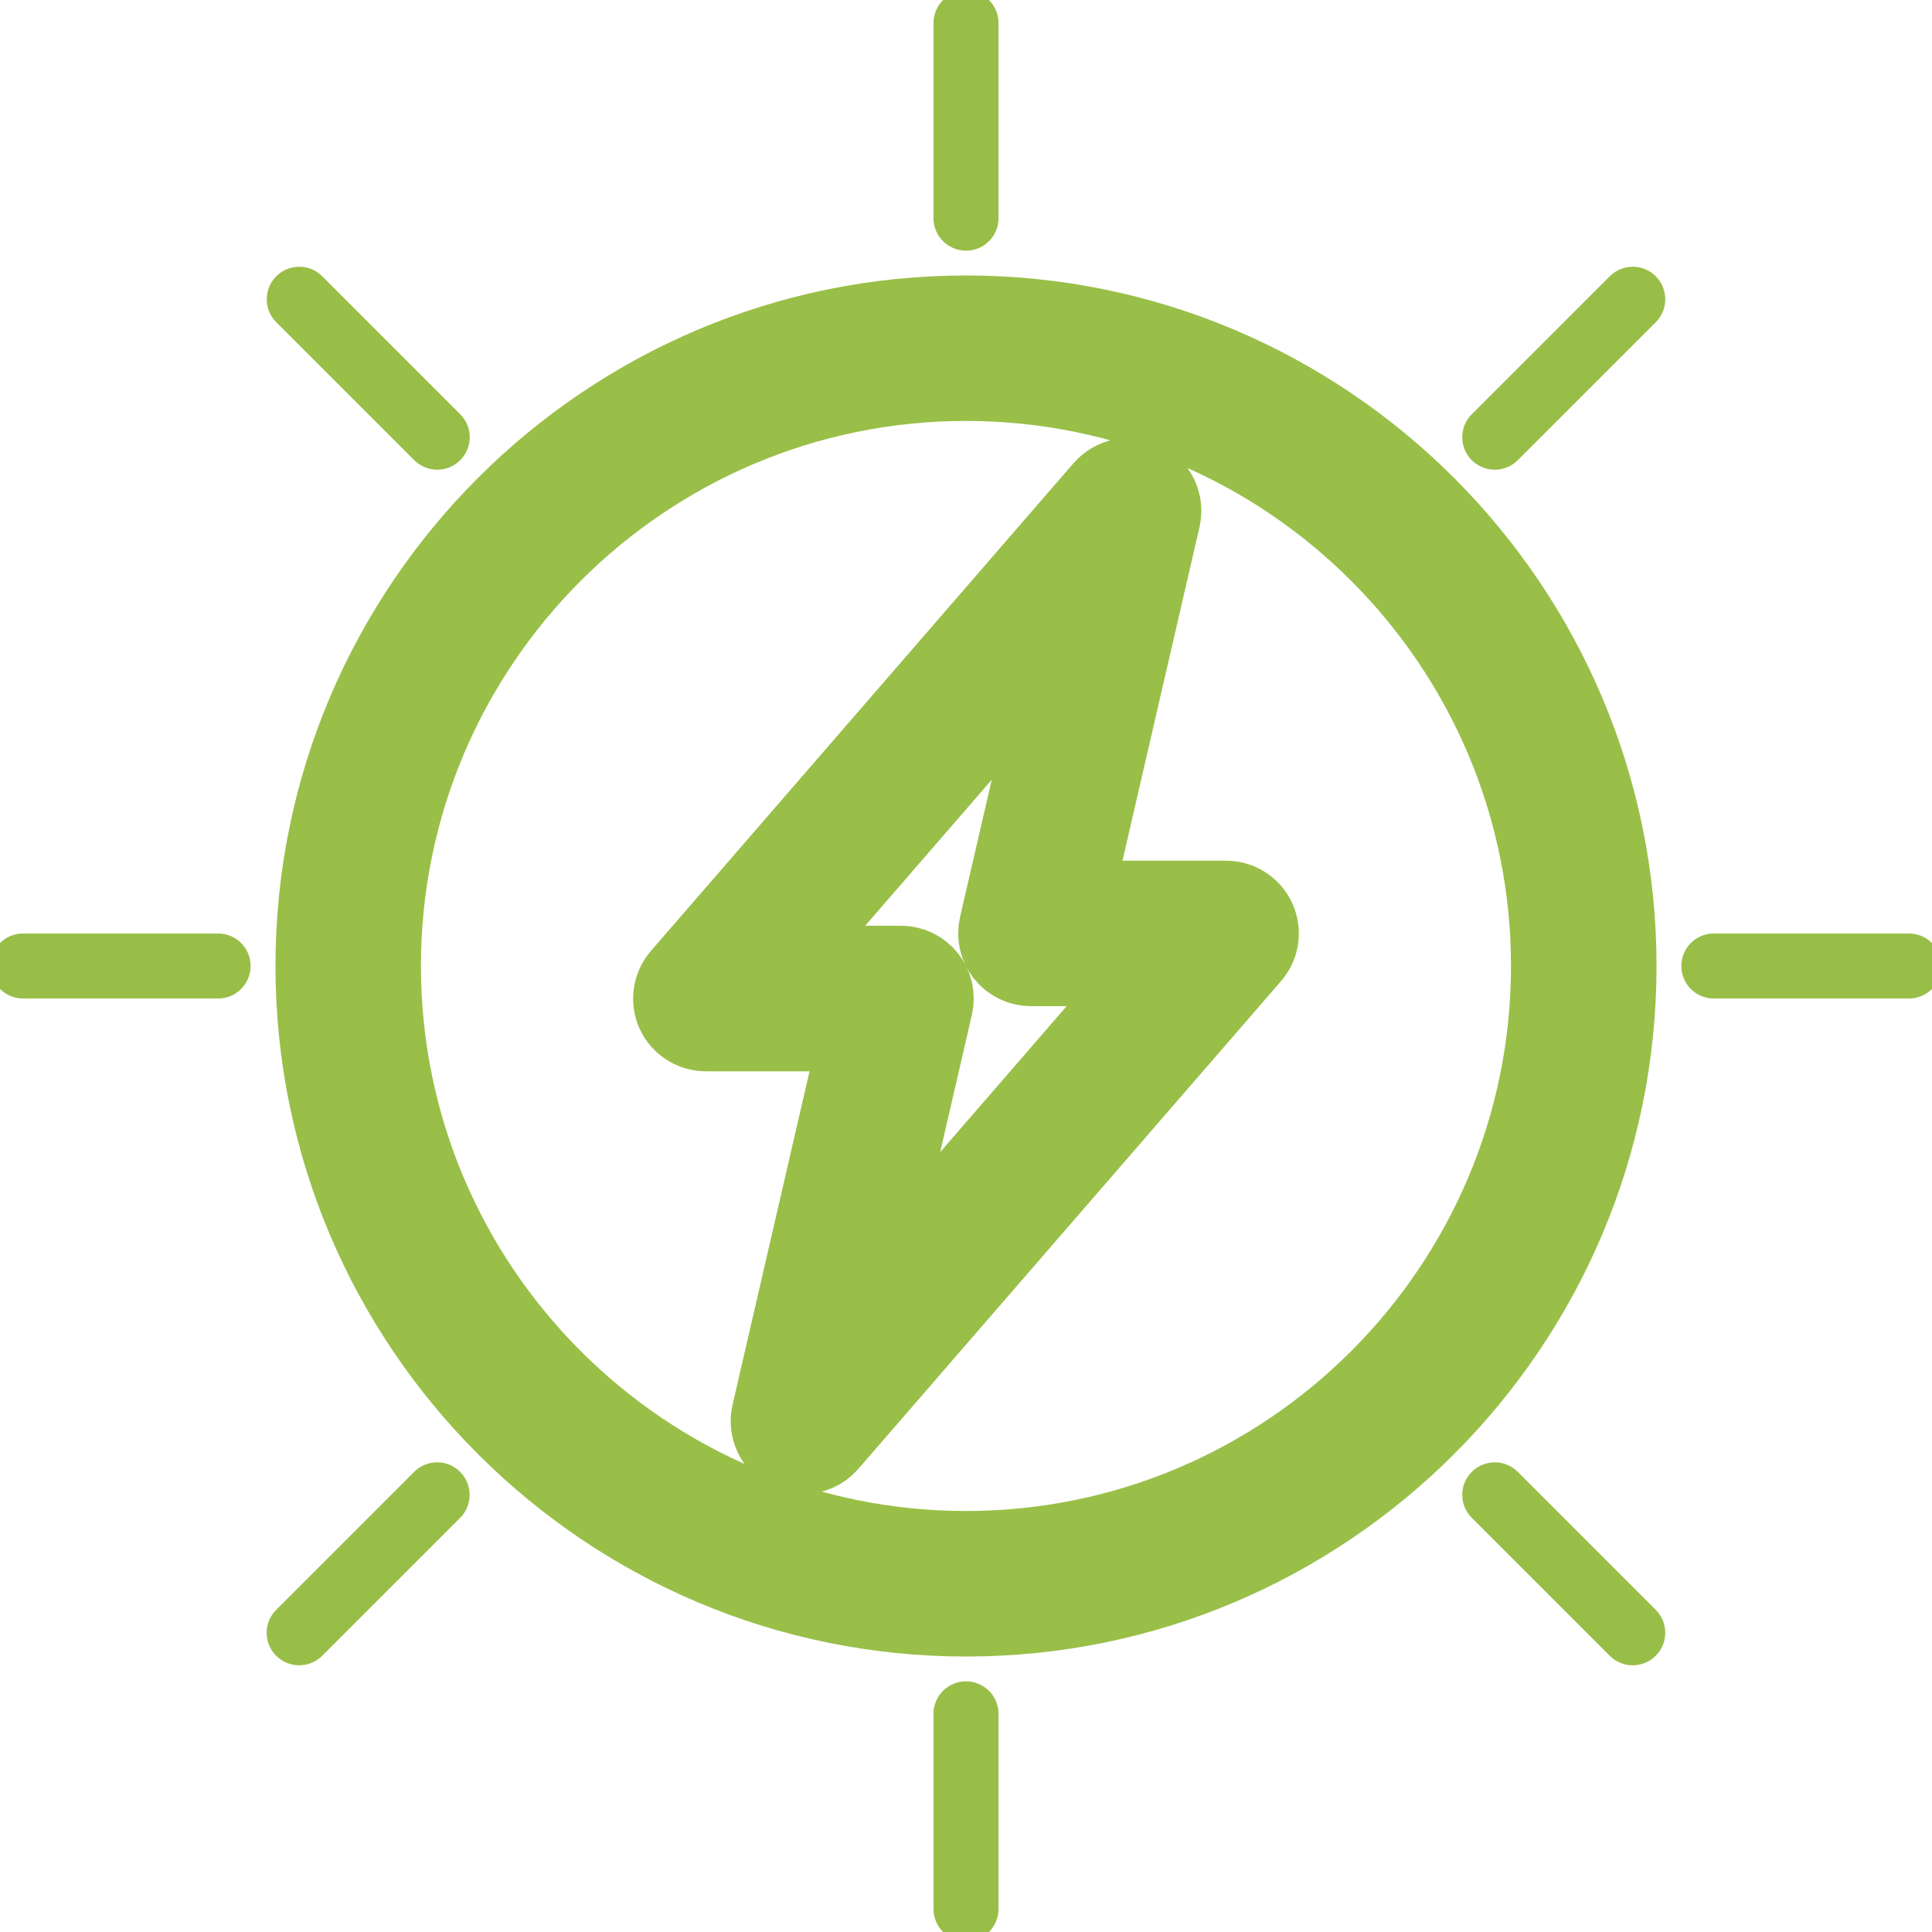 <?xml version="1.0" encoding="utf-8"?>
<!-- Generator: Adobe Illustrator 16.0.0, SVG Export Plug-In . SVG Version: 6.00 Build 0)  -->
<!DOCTYPE svg PUBLIC "-//W3C//DTD SVG 1.1//EN" "http://www.w3.org/Graphics/SVG/1.1/DTD/svg11.dtd">
<svg version="1.1" id="Layer_1" xmlns="http://www.w3.org/2000/svg" xmlns:xlink="http://www.w3.org/1999/xlink" x="0px" y="0px"
	 width="24px" height="24px" viewBox="244 244 24 24" enable-background="new 244 244 24 24" xml:space="preserve">
<path fill="#99BE48" stroke="#99BF48" stroke-miterlimit="10" d="M256,264.078c-4.454,0-8.078-3.623-8.078-8.078
	c0-4.454,3.624-8.078,8.078-8.078c4.455,0,8.078,3.624,8.078,8.078C264.078,260.455,260.455,264.078,256,264.078z M256,248.729
	c-4.009,0-7.271,3.262-7.271,7.271c0,4.008,3.262,7.27,7.271,7.27c4.008,0,7.27-3.262,7.27-7.27
	C263.27,251.991,260.008,248.729,256,248.729z"/>
<path fill="#99BE48" d="M256,268.117c-0.223,0-0.404-0.181-0.404-0.404v-2.423c0-0.224,0.181-0.404,0.404-0.404
	s0.404,0.181,0.404,0.404v2.423C256.404,267.937,256.223,268.117,256,268.117z"/>
<path fill="#99BE48" d="M256,247.114c-0.223,0-0.404-0.181-0.404-0.403v-2.424c0-0.223,0.181-0.404,0.404-0.404
	s0.404,0.181,0.404,0.404v2.424C256.404,246.933,256.223,247.114,256,247.114z"/>
<path fill="#99BE48" d="M246.71,256.404h-2.424c-0.223,0-0.404-0.181-0.404-0.404s0.181-0.404,0.404-0.404h2.424
	c0.223,0,0.403,0.181,0.403,0.404S246.933,256.404,246.71,256.404z"/>
<path fill="#99BE48" d="M267.713,256.404h-2.423c-0.224,0-0.404-0.181-0.404-0.404s0.181-0.404,0.404-0.404h2.423
	c0.224,0,0.404,0.181,0.404,0.404S267.937,256.404,267.713,256.404z"/>
<path fill="#99BE48" stroke="#99BF48" stroke-miterlimit="10" d="M253.98,262.059c-0.062,0-0.125-0.014-0.183-0.044
	c-0.165-0.084-0.251-0.271-0.21-0.451l1.098-4.756h-1.916c-0.159,0-0.302-0.092-0.368-0.235c-0.065-0.144-0.041-0.313,0.063-0.433
	l5.25-6.059c0.122-0.14,0.323-0.18,0.488-0.096c0.166,0.084,0.253,0.27,0.211,0.452l-1.098,4.755h1.916
	c0.158,0,0.302,0.093,0.367,0.236c0.066,0.144,0.042,0.313-0.062,0.432l-5.251,6.059C254.207,262.01,254.095,262.059,253.98,262.059
	z M253.653,256h1.539c0.124,0,0.24,0.056,0.316,0.152c0.077,0.096,0.105,0.222,0.078,0.342l-0.847,3.667l3.606-4.162h-1.538
	c-0.123,0-0.239-0.056-0.316-0.152s-0.105-0.222-0.078-0.342l0.847-3.667L253.653,256z"/>
<path fill="#99BE48" d="M264.282,264.687c-0.104,0-0.207-0.04-0.285-0.118l-1.714-1.714c-0.158-0.158-0.158-0.413,0-0.571
	s0.413-0.158,0.571,0l1.714,1.714c0.158,0.158,0.158,0.413,0,0.571C264.49,264.646,264.386,264.687,264.282,264.687z"/>
<path fill="#99BE48" d="M249.432,249.835c-0.104,0-0.207-0.04-0.286-0.118l-1.714-1.714c-0.158-0.158-0.158-0.413,0-0.571
	c0.158-0.158,0.414-0.158,0.571,0l1.714,1.714c0.158,0.157,0.158,0.413,0,0.571C249.638,249.795,249.534,249.835,249.432,249.835z"
	/>
<path fill="#99BE48" d="M247.717,264.687c-0.103,0-0.207-0.04-0.286-0.118c-0.158-0.158-0.158-0.413,0-0.571l1.714-1.714
	c0.158-0.158,0.414-0.158,0.571,0s0.158,0.413,0,0.571l-1.714,1.714C247.924,264.646,247.821,264.687,247.717,264.687z"/>
<path fill="#99BE48" d="M262.569,249.835c-0.104,0-0.207-0.04-0.286-0.118c-0.158-0.158-0.158-0.414,0-0.571l1.714-1.714
	c0.158-0.158,0.413-0.158,0.571,0c0.158,0.158,0.158,0.414,0,0.571l-1.714,1.714C262.776,249.795,262.673,249.835,262.569,249.835z"
	/>
</svg>

